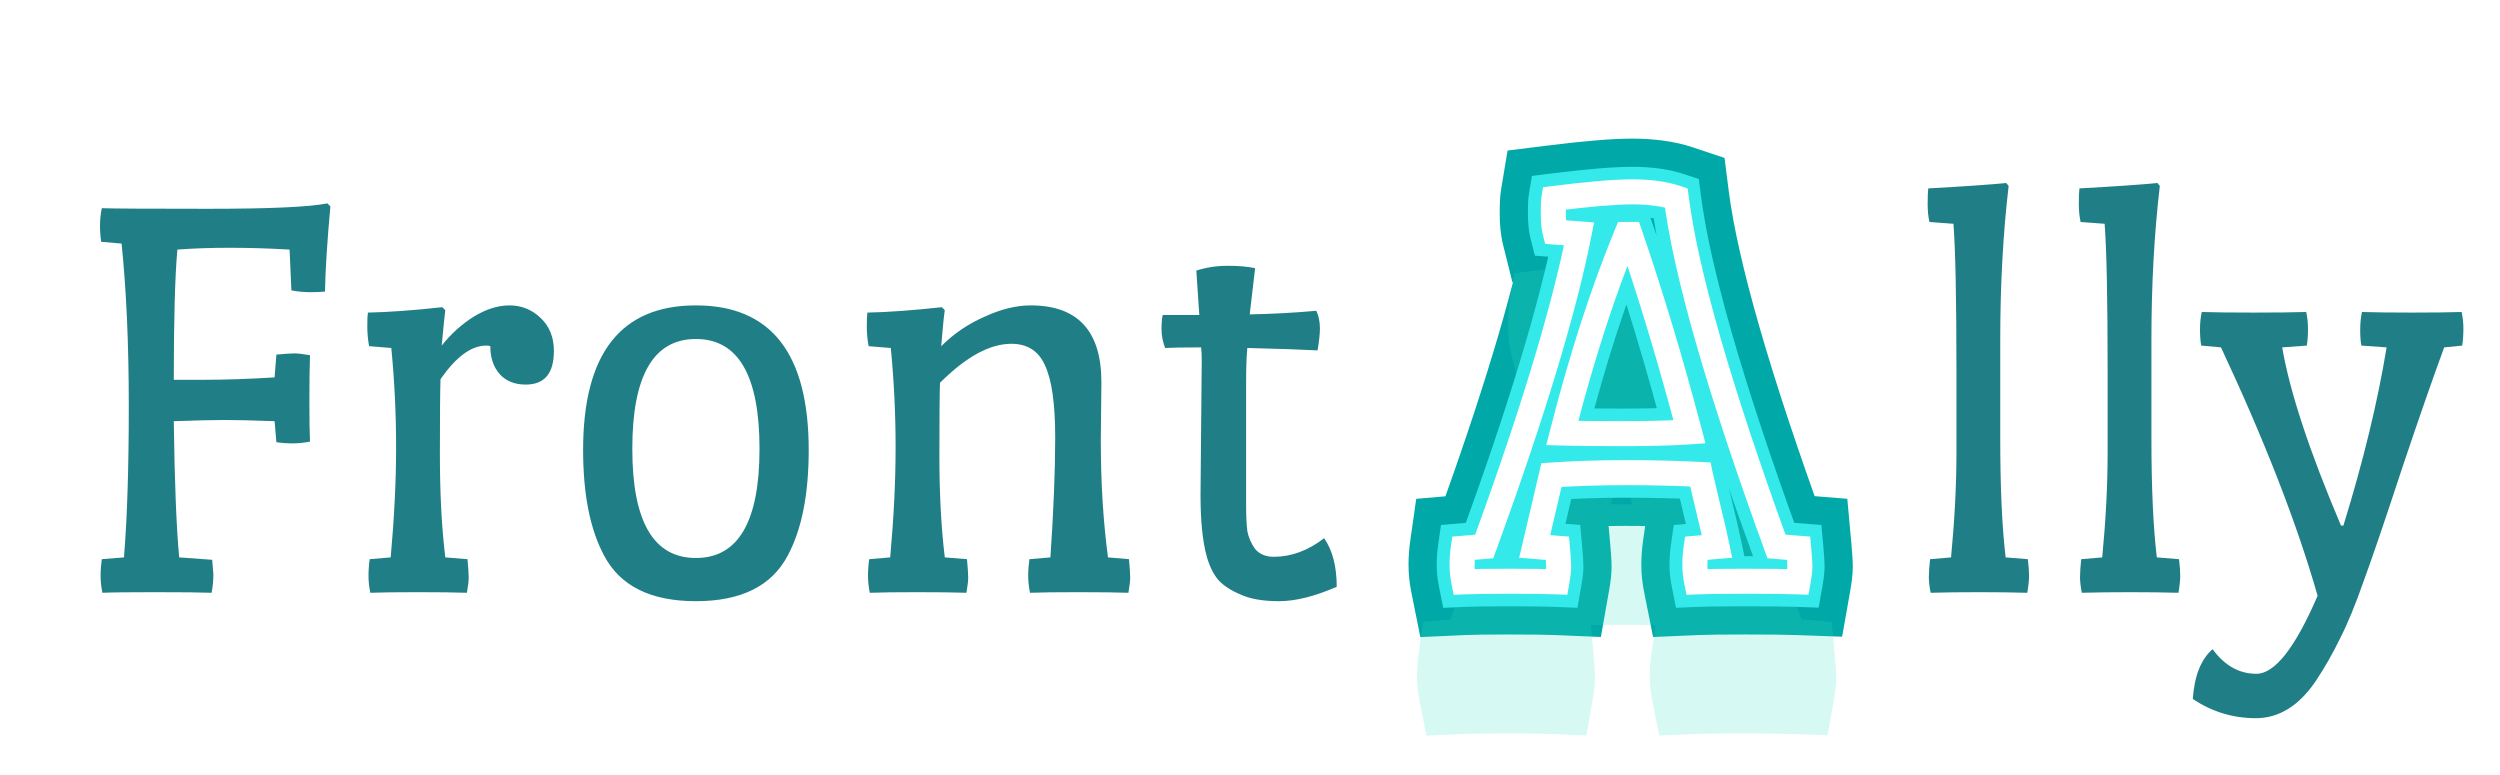 <svg width="400" height="124" viewBox="0 0 400 124" fill="none" xmlns="http://www.w3.org/2000/svg">
<path d="M44.222 56.734C45.63 56.606 46.59 56.542 47.102 56.542C47.614 56.542 48.446 56.638 49.598 56.83C49.534 58.75 49.502 61.182 49.502 64.126C49.502 67.07 49.534 69.246 49.598 70.654C48.638 70.846 47.71 70.942 46.814 70.942C45.918 70.942 45.054 70.878 44.222 70.75L43.934 67.39C40.478 67.262 37.822 67.198 35.966 67.198C34.11 67.198 31.39 67.262 27.806 67.39C27.934 77.118 28.222 84.382 28.67 89.182L33.95 89.566L34.142 91.87C34.142 92.894 34.046 93.886 33.854 94.846C32.19 94.782 29.182 94.75 24.83 94.75C20.542 94.75 17.726 94.782 16.382 94.846C16.19 93.886 16.094 92.99 16.094 92.158C16.094 91.262 16.158 90.366 16.286 89.47L19.838 89.182C20.35 82.91 20.606 74.846 20.606 64.99C20.606 55.134 20.222 46.462 19.454 38.974L16.19 38.686C16.062 37.854 15.998 36.99 15.998 36.094C15.998 35.198 16.094 34.27 16.286 33.31C17.886 33.374 23.582 33.406 33.374 33.406C43.166 33.406 49.502 33.118 52.382 32.542L52.862 33.022C52.35 38.654 52.062 43.198 51.998 46.654C51.358 46.718 50.558 46.75 49.598 46.75C48.638 46.75 47.646 46.654 46.622 46.462L46.334 39.934C43.07 39.742 39.87 39.646 36.734 39.646C33.662 39.646 30.878 39.742 28.382 39.934C27.998 44.158 27.806 51.102 27.806 60.766H32.51C36.03 60.766 39.838 60.638 43.934 60.382L44.222 56.734ZM62.512 89.182C63.088 82.782 63.376 76.926 63.376 71.614C63.376 66.238 63.12 60.926 62.608 55.678L59.056 55.39C58.864 54.366 58.768 53.31 58.768 52.222C58.768 51.134 58.8 50.398 58.864 50.014C62.128 49.95 66.096 49.662 70.768 49.15L71.248 49.63C71.184 50.014 70.992 51.902 70.672 55.294C72.144 53.438 73.84 51.902 75.76 50.686C77.744 49.47 79.664 48.862 81.52 48.862C83.44 48.862 85.104 49.534 86.512 50.878C87.92 52.222 88.624 53.982 88.624 56.158C88.624 59.742 87.12 61.534 84.112 61.534C82.384 61.534 81.008 60.99 79.984 59.902C78.96 58.75 78.448 57.246 78.448 55.39C78.32 55.326 78.096 55.294 77.776 55.294C75.408 55.294 72.976 57.086 70.48 60.67C70.416 62.462 70.384 66.494 70.384 72.766C70.384 78.974 70.672 84.446 71.248 89.182L74.8 89.47C74.928 90.878 74.992 91.87 74.992 92.446C74.992 92.958 74.896 93.758 74.704 94.846C72.912 94.782 70.288 94.75 66.832 94.75C63.376 94.75 60.848 94.782 59.248 94.846C59.056 93.886 58.96 92.99 58.96 92.158C58.96 91.262 59.024 90.366 59.152 89.47L62.512 89.182ZM93.297 71.998C93.297 56.574 99.313 48.862 111.345 48.862C123.377 48.862 129.393 56.574 129.393 71.998C129.393 79.102 128.273 84.734 126.033 88.894C123.473 93.758 118.577 96.19 111.345 96.19C104.113 96.19 99.217 93.758 96.657 88.894C94.417 84.734 93.297 79.102 93.297 71.998ZM101.169 71.806C101.169 83.454 104.561 89.278 111.345 89.278C118.129 89.278 121.521 83.454 121.521 71.806C121.521 60.094 118.129 54.238 111.345 54.238C104.561 54.238 101.169 60.094 101.169 71.806ZM176.224 61.15L176.128 70.462C176.128 77.182 176.512 83.422 177.28 89.182L180.64 89.47C180.768 90.878 180.832 91.87 180.832 92.446C180.832 92.958 180.736 93.758 180.544 94.846C178.752 94.782 176.064 94.75 172.48 94.75C168.896 94.75 166.336 94.782 164.8 94.846C164.608 93.886 164.512 92.99 164.512 92.158C164.512 91.262 164.576 90.366 164.704 89.47L168.064 89.182C168.576 81.694 168.832 75.294 168.832 69.982C168.832 64.606 168.288 60.766 167.2 58.462C166.176 56.158 164.384 55.006 161.824 55.006C158.368 55.006 154.56 57.086 150.4 61.246C150.336 62.91 150.304 66.814 150.304 72.958C150.304 79.038 150.592 84.446 151.168 89.182L154.72 89.47C154.848 90.878 154.912 91.87 154.912 92.446C154.912 92.958 154.816 93.758 154.624 94.846C152.832 94.782 150.208 94.75 146.752 94.75C143.296 94.75 140.768 94.782 139.168 94.846C138.976 93.886 138.88 92.99 138.88 92.158C138.88 91.262 138.944 90.366 139.072 89.47L142.432 89.182C143.008 82.782 143.296 76.926 143.296 71.614C143.296 66.238 143.04 60.926 142.528 55.678L138.976 55.39C138.784 54.302 138.688 53.246 138.688 52.222C138.688 51.134 138.72 50.398 138.784 50.014C142.048 49.95 146.016 49.662 150.688 49.15L151.168 49.63C151.04 50.398 150.848 52.318 150.592 55.39C152.576 53.406 154.88 51.838 157.504 50.686C160.128 49.47 162.592 48.862 164.896 48.862C172.448 48.862 176.224 52.958 176.224 61.15ZM192.083 79.198C192.083 79.198 192.147 72.062 192.275 57.79C192.275 56.83 192.243 56.094 192.179 55.582C189.491 55.582 187.571 55.614 186.419 55.678C186.035 54.654 185.843 53.662 185.843 52.702C185.843 51.678 185.907 50.91 186.035 50.398H191.891L191.411 43.294C193.011 42.782 194.675 42.526 196.403 42.526C198.195 42.526 199.667 42.654 200.819 42.91L199.955 50.302C203.475 50.238 207.027 50.046 210.611 49.726C210.995 50.558 211.187 51.486 211.187 52.51C211.187 53.47 211.059 54.654 210.803 56.062C208.435 55.934 204.691 55.806 199.571 55.678C199.443 56.958 199.379 58.846 199.379 61.342V80.83C199.379 82.494 199.443 83.87 199.571 84.958C199.763 85.982 200.179 86.942 200.819 87.838C201.523 88.67 202.515 89.086 203.795 89.086C206.611 89.086 209.299 88.094 211.859 86.11C213.203 88.03 213.875 90.622 213.875 93.886C210.355 95.422 207.283 96.19 204.659 96.19C202.099 96.19 200.051 95.838 198.515 95.134C196.979 94.494 195.795 93.726 194.963 92.83C194.131 91.87 193.491 90.558 193.043 88.894C192.403 86.526 192.083 83.294 192.083 79.198Z" fill="#207F86"/>
<path d="M313.032 72.478V59.326C313.032 47.806 312.872 39.966 312.552 35.806L308.712 35.518C308.52 34.686 308.424 33.726 308.424 32.638C308.424 31.486 308.456 30.654 308.52 30.142C314.344 29.822 318.504 29.534 321 29.278L321.384 29.758C320.488 37.374 320.04 45.566 320.04 54.334V70.174C320.04 78.046 320.328 84.382 320.904 89.182L324.456 89.47C324.584 90.494 324.648 91.39 324.648 92.158C324.648 92.862 324.552 93.758 324.36 94.846C322.12 94.782 319.528 94.75 316.584 94.75C313.64 94.75 311.08 94.782 308.904 94.846C308.712 93.886 308.616 93.054 308.616 92.35C308.616 91.582 308.68 90.622 308.808 89.47L312.168 89.182C312.744 83.166 313.032 77.598 313.032 72.478ZM337.22 72.478V59.326C337.22 47.806 337.06 39.966 336.74 35.806L332.9 35.518C332.708 34.686 332.612 33.726 332.612 32.638C332.612 31.486 332.644 30.654 332.708 30.142C338.532 29.822 342.692 29.534 345.188 29.278L345.572 29.758C344.676 37.374 344.228 45.566 344.228 54.334V70.174C344.228 78.046 344.516 84.382 345.092 89.182L348.644 89.47C348.772 90.494 348.836 91.39 348.836 92.158C348.836 92.862 348.74 93.758 348.548 94.846C346.308 94.782 343.716 94.75 340.772 94.75C337.828 94.75 335.268 94.782 333.092 94.846C332.9 93.886 332.804 93.054 332.804 92.35C332.804 91.582 332.868 90.622 332.996 89.47L336.356 89.182C336.932 83.166 337.22 77.598 337.22 72.478ZM377.823 55.294C377.695 54.654 377.631 53.822 377.631 52.798C377.631 51.71 377.727 50.75 377.919 49.918C379.839 49.982 382.495 50.014 385.887 50.014C389.343 50.014 391.999 49.982 393.855 49.918C394.047 50.75 394.143 51.646 394.143 52.606C394.143 53.566 394.079 54.462 393.951 55.294L391.071 55.582C389.343 60.254 387.103 66.686 384.351 74.878C381.663 83.07 379.615 89.086 378.207 92.926C376.863 96.766 375.583 99.87 374.367 102.238C373.215 104.606 371.935 106.846 370.527 108.958C367.839 112.926 364.639 114.91 360.927 114.91C357.279 114.91 353.919 113.886 350.847 111.838C351.103 108.126 352.159 105.47 354.015 103.87C355.935 106.494 358.271 107.806 361.023 107.806C363.967 107.806 367.231 103.646 370.815 95.326C367.551 83.87 362.399 70.622 355.359 55.582L352.191 55.294C352.063 54.526 351.999 53.662 351.999 52.702C351.999 51.678 352.095 50.75 352.287 49.918C354.143 49.982 356.895 50.014 360.543 50.014C364.255 50.014 367.071 49.982 368.991 49.918C369.183 50.75 369.279 51.678 369.279 52.702C369.279 53.662 369.215 54.526 369.087 55.294L365.151 55.582C366.367 62.686 369.503 72.19 374.559 84.094H374.943C378.143 73.726 380.447 64.222 381.855 55.582L377.823 55.294Z" fill="#207F86"/>
<g style="mix-blend-mode:hard-light" filter="url(#filter0_f_315_239)">
<path d="M248.761 37.128L242.442 38.708L243.583 43.272L248.274 43.623L248.761 37.128ZM248.569 31.752L247.761 25.289L242.942 25.891L242.144 30.681L248.569 31.752ZM268.153 31.656L274.614 30.831L274.096 26.771L270.213 25.477L268.153 31.656ZM284.185 87.432L278.064 89.659L279.493 93.587L283.658 93.924L284.185 87.432ZM287.737 87.72L294.224 87.13L293.727 81.671L288.263 81.228L287.737 87.72ZM287.641 93.096L287.408 99.605L293.071 99.808L294.055 94.228L287.641 93.096ZM271.417 93.096L265.03 94.373L266.124 99.846L271.7 99.603L271.417 93.096ZM271.321 87.72L270.764 81.23L265.605 81.672L264.873 86.799L271.321 87.72ZM274.681 87.432L275.237 93.922L282.555 93.294L281.057 86.103L274.681 87.432ZM273.145 80.808L266.81 82.323L266.814 82.339L266.818 82.355L273.145 80.808ZM271.993 75.912L278.38 74.635L277.388 69.673L272.335 69.407L271.993 75.912ZM248.185 76.008L247.737 69.51L242.945 69.84L241.844 74.516L248.185 76.008ZM245.497 87.432L239.156 85.94L237.418 93.328L244.984 93.925L245.497 87.432ZM249.145 87.72L255.632 87.13L255.134 81.659L249.657 81.227L249.145 87.72ZM249.049 93.096L248.778 99.604L254.473 99.841L255.463 94.228L249.049 93.096ZM234.169 93.096L227.782 94.373L228.878 99.857L234.465 99.603L234.169 93.096ZM234.073 87.72L233.516 81.23L228.357 81.672L227.625 86.799L234.073 87.72ZM237.433 87.432L237.989 93.922L242.128 93.567L243.552 89.664L237.433 87.432ZM252.601 37.416L258.99 38.681L260.417 31.47L253.088 30.921L252.601 37.416ZM249.913 69.288L243.602 67.677L241.589 75.559L249.721 75.799L249.913 69.288ZM270.265 69.096L270.729 75.593L278.569 75.033L276.562 67.433L270.265 69.096ZM260.761 37.512L266.919 35.391L265.407 30.998H260.761V37.512ZM260.185 37.512V30.998H255.826L254.164 35.028L260.185 37.512ZM255.08 35.548C255.08 35.551 255.073 35.523 255.063 35.458C255.052 35.394 255.04 35.303 255.028 35.181C255.004 34.932 254.986 34.594 254.986 34.152H241.959C241.959 35.649 242.071 37.226 242.442 38.708L255.08 35.548ZM254.986 34.152C254.986 33.591 254.994 33.181 255.005 32.9C255.011 32.761 255.016 32.679 255.019 32.644C255.023 32.595 255.019 32.671 254.994 32.823L242.144 30.681C241.976 31.691 241.959 33.044 241.959 34.152H254.986ZM249.377 38.215C254.959 37.517 258.818 37.209 261.145 37.209V24.183C257.967 24.183 253.442 24.579 247.761 25.289L249.377 38.215ZM261.145 37.209C263.431 37.209 265.028 37.48 266.093 37.835L270.213 25.477C267.438 24.552 264.363 24.183 261.145 24.183V37.209ZM261.692 32.481C263.326 45.286 268.896 64.463 278.064 89.659L290.306 85.205C281.17 60.097 276.051 42.09 274.614 30.831L261.692 32.481ZM283.658 93.924L287.21 94.212L288.263 81.228L284.711 80.94L283.658 93.924ZM281.25 88.31C281.378 89.722 281.415 90.448 281.415 90.696H294.442C294.442 89.792 294.351 88.534 294.224 87.13L281.25 88.31ZM281.415 90.696C281.415 90.59 281.422 90.633 281.39 90.904C281.36 91.15 281.309 91.498 281.226 91.964L294.055 94.228C294.256 93.092 294.442 91.816 294.442 90.696H281.415ZM287.873 86.587C285.958 86.518 283.077 86.487 279.289 86.487V99.513C283.052 99.513 285.739 99.546 287.408 99.605L287.873 86.587ZM279.289 86.487C275.519 86.487 272.765 86.518 271.134 86.589L271.7 99.603C273.013 99.546 275.506 99.513 279.289 99.513V86.487ZM277.804 91.819C277.682 91.208 277.642 90.744 277.642 90.408H264.615C264.615 91.736 264.768 93.064 265.03 94.373L277.804 91.819ZM277.642 90.408C277.642 89.823 277.684 89.235 277.769 88.641L264.873 86.799C264.702 87.997 264.615 89.201 264.615 90.408H277.642ZM271.877 94.21L275.237 93.922L274.124 80.942L270.764 81.23L271.877 94.21ZM281.057 86.103C280.714 84.457 280.181 82.162 279.472 79.261L266.818 82.355C267.516 85.214 268.007 87.335 268.304 88.76L281.057 86.103ZM279.48 79.293C279.128 77.824 278.858 76.689 278.669 75.884C278.574 75.481 278.501 75.168 278.449 74.941C278.389 74.68 278.375 74.609 278.38 74.635L265.606 77.189C265.701 77.665 266.13 79.478 266.81 82.323L279.48 79.293ZM272.335 69.407C268.556 69.209 264.472 69.111 260.089 69.111V82.138C264.282 82.138 268.134 82.231 271.65 82.416L272.335 69.407ZM260.089 69.111C255.735 69.111 251.616 69.242 247.737 69.51L248.633 82.506C252.177 82.262 255.995 82.138 260.089 82.138V69.111ZM241.844 74.516L239.156 85.94L251.837 88.924L254.525 77.5L241.844 74.516ZM244.984 93.925L248.632 94.213L249.657 81.227L246.009 80.939L244.984 93.925ZM242.658 88.31C242.786 89.722 242.823 90.448 242.823 90.696H255.85C255.85 89.792 255.759 88.534 255.632 87.13L242.658 88.31ZM242.823 90.696C242.823 90.59 242.83 90.633 242.798 90.904C242.768 91.15 242.717 91.498 242.634 91.964L255.463 94.228C255.664 93.092 255.85 91.816 255.85 90.696H242.823ZM249.32 86.588C247.637 86.518 244.99 86.487 241.465 86.487V99.513C244.979 99.513 247.389 99.546 248.778 99.604L249.32 86.588ZM241.465 86.487C238.011 86.487 235.445 86.518 233.873 86.589L234.465 99.603C235.709 99.546 238.007 99.513 241.465 99.513V86.487ZM240.556 91.819C240.434 91.208 240.394 90.744 240.394 90.408H227.367C227.367 91.736 227.52 93.064 227.782 94.373L240.556 91.819ZM240.394 90.408C240.394 89.823 240.436 89.235 240.521 88.641L227.625 86.799C227.454 87.997 227.367 89.201 227.367 90.408H240.394ZM234.629 94.21L237.989 93.922L236.876 80.942L233.516 81.23L234.629 94.21ZM243.552 89.664C251.272 68.497 256.461 51.458 258.99 38.681L246.211 36.151C243.876 47.95 238.953 64.255 231.314 85.2L243.552 89.664ZM253.088 30.921L249.248 30.633L248.274 43.623L252.114 43.911L253.088 30.921ZM249.721 75.799C251.997 75.866 255.339 75.897 259.705 75.897V62.87C255.367 62.87 252.181 62.838 250.104 62.777L249.721 75.799ZM259.705 75.897C264.13 75.897 267.822 75.801 270.729 75.593L269.801 62.599C267.331 62.775 263.983 62.87 259.705 62.87V75.897ZM276.562 67.433C273.52 55.91 270.306 45.227 266.919 35.391L254.602 39.633C257.871 49.125 260.994 59.498 263.967 70.759L276.562 67.433ZM260.761 30.998H260.185V44.026H260.761V30.998ZM254.164 35.028C250.245 44.524 246.731 55.418 243.602 67.677L256.224 70.899C259.238 59.094 262.572 48.804 266.206 39.996L254.164 35.028Z" fill="#00A8A8"/>
</g>
<g style="mix-blend-mode:hard-light" filter="url(#filter1_f_315_239)">
<path d="M248.761 37.128L240.497 39.194L241.989 45.162L248.124 45.622L248.761 37.128ZM248.569 31.752L247.512 23.3L241.211 24.088L240.167 30.352L248.569 31.752ZM268.153 31.656L276.602 30.577L275.924 25.268L270.846 23.575L268.153 31.656ZM284.185 87.432L276.18 90.344L278.049 95.48L283.496 95.922L284.185 87.432ZM287.737 87.72L296.219 86.949L295.57 79.809L288.425 79.23L287.737 87.72ZM287.641 93.096L287.337 101.608L294.741 101.873L296.029 94.576L287.641 93.096ZM271.417 93.096L263.064 94.766L264.496 101.923L271.787 101.606L271.417 93.096ZM271.321 87.72L270.593 79.233L263.846 79.812L262.889 86.515L271.321 87.72ZM274.681 87.432L275.408 95.919L284.978 95.098L283.019 85.695L274.681 87.432ZM273.145 80.808L264.861 82.789L264.866 82.81L264.871 82.831L273.145 80.808ZM271.993 75.912L280.345 74.242L279.048 67.754L272.44 67.406L271.993 75.912ZM248.185 76.008L247.599 67.51L241.332 67.943L239.893 74.057L248.185 76.008ZM245.497 87.432L237.205 85.481L234.932 95.142L244.826 95.923L245.497 87.432ZM249.145 87.72L257.627 86.949L256.977 79.794L249.815 79.229L249.145 87.72ZM249.049 93.096L248.694 101.606L256.141 101.917L257.437 94.576L249.049 93.096ZM234.169 93.096L225.816 94.766L227.251 101.937L234.556 101.605L234.169 93.096ZM234.073 87.72L233.345 79.233L226.598 79.812L225.641 86.515L234.073 87.72ZM237.433 87.432L238.16 95.919L243.573 95.455L245.435 90.351L237.433 87.432ZM252.601 37.416L260.956 39.07L262.822 29.641L253.238 28.922L252.601 37.416ZM249.913 69.288L241.66 67.181L239.028 77.489L249.662 77.802L249.913 69.288ZM270.265 69.096L270.872 77.592L281.124 76.86L278.5 66.921L270.265 69.096ZM260.761 37.512L268.814 34.739L266.836 28.994H260.761V37.512ZM260.185 37.512V28.994H254.485L252.311 34.263L260.185 37.512ZM257.024 35.062C257.053 35.176 257.04 35.166 257.023 34.987C257.006 34.816 256.99 34.543 256.99 34.152H239.955C239.955 35.735 240.072 37.492 240.497 39.194L257.024 35.062ZM256.99 34.152C256.99 33.606 256.998 33.225 257.008 32.98C257.01 32.923 257.012 32.879 257.014 32.848C257.016 32.817 257.017 32.804 257.017 32.806C257.016 32.808 257.014 32.837 257.008 32.887C257.003 32.934 256.992 33.027 256.971 33.152L240.167 30.352C239.967 31.554 239.955 33.077 239.955 34.152H256.99ZM249.625 40.204C255.193 39.508 258.949 39.214 261.145 39.214V22.178C257.836 22.178 253.209 22.588 247.512 23.3L249.625 40.204ZM261.145 39.214C263.288 39.214 264.657 39.469 265.459 39.737L270.846 23.575C267.808 22.563 264.506 22.178 261.145 22.178V39.214ZM259.704 32.735C261.369 45.778 267.007 65.134 276.18 90.344L292.189 84.519C283.058 59.426 278.009 41.598 276.602 30.577L259.704 32.735ZM283.496 95.922L287.048 96.21L288.425 79.23L284.873 78.942L283.496 95.922ZM279.254 88.491C279.314 89.149 279.355 89.67 279.381 90.068C279.393 90.266 279.401 90.419 279.406 90.533C279.411 90.652 279.411 90.701 279.411 90.696H296.446C296.446 89.691 296.347 88.352 296.219 86.949L279.254 88.491ZM279.411 90.696C279.411 90.568 279.417 90.5 279.416 90.512C279.415 90.52 279.411 90.568 279.4 90.665C279.376 90.864 279.331 91.174 279.253 91.616L296.029 94.576C296.232 93.426 296.446 92.003 296.446 90.696H279.411ZM287.945 84.584C285.992 84.514 283.081 84.482 279.289 84.482V101.518C283.048 101.518 285.705 101.55 287.337 101.608L287.945 84.584ZM279.289 84.482C275.521 84.482 272.726 84.513 271.047 84.586L271.787 101.606C273.051 101.551 275.504 101.518 279.289 101.518V84.482ZM279.769 91.425C279.668 90.922 279.646 90.591 279.646 90.408H262.611C262.611 91.889 262.781 93.35 263.064 94.766L279.769 91.425ZM279.646 90.408C279.646 89.919 279.681 89.426 279.753 88.925L262.889 86.515C262.704 87.806 262.611 89.105 262.611 90.408H279.646ZM272.048 96.207L275.408 95.919L273.953 78.945L270.593 79.233L272.048 96.207ZM283.019 85.695C282.669 84.014 282.13 81.693 281.419 78.785L264.871 82.831C265.568 85.683 266.052 87.778 266.342 89.169L283.019 85.695ZM281.429 78.827C281.078 77.359 280.809 76.226 280.62 75.425C280.41 74.534 280.342 74.224 280.345 74.242L263.64 77.582C263.745 78.106 264.188 79.975 264.861 82.789L281.429 78.827ZM272.44 67.406C268.62 67.205 264.501 67.106 260.089 67.106V84.142C264.252 84.142 268.069 84.235 271.545 84.418L272.44 67.406ZM260.089 67.106C255.695 67.106 251.53 67.239 247.599 67.51L248.771 84.505C252.264 84.265 256.035 84.142 260.089 84.142V67.106ZM239.893 74.057L237.205 85.481L253.788 89.383L256.476 77.959L239.893 74.057ZM244.826 95.923L248.474 96.211L249.815 79.229L246.167 78.941L244.826 95.923ZM240.662 88.491C240.722 89.149 240.763 89.67 240.789 90.068C240.801 90.266 240.809 90.419 240.814 90.533C240.819 90.652 240.819 90.701 240.819 90.696H257.854C257.854 89.691 257.755 88.352 257.627 86.949L240.662 88.491ZM240.819 90.696C240.819 90.568 240.825 90.5 240.824 90.512C240.823 90.52 240.819 90.568 240.808 90.665C240.784 90.864 240.739 91.174 240.661 91.616L257.437 94.576C257.64 93.426 257.854 92.003 257.854 90.696H240.819ZM249.403 84.586C247.675 84.514 244.992 84.482 241.465 84.482V101.518C244.977 101.518 247.351 101.55 248.694 101.606L249.403 84.586ZM241.465 84.482C238.011 84.482 235.404 84.513 233.782 84.587L234.556 101.605C235.749 101.551 238.006 101.518 241.465 101.518V84.482ZM242.521 91.425C242.42 90.922 242.398 90.591 242.398 90.408H225.363C225.363 91.889 225.533 93.35 225.816 94.766L242.521 91.425ZM242.398 90.408C242.398 89.919 242.433 89.426 242.505 88.925L225.641 86.515C225.456 87.806 225.363 89.105 225.363 90.408H242.398ZM234.8 96.207L238.16 95.919L236.705 78.945L233.345 79.233L234.8 96.207ZM245.435 90.351C253.168 69.15 258.398 51.998 260.956 39.07L244.245 35.762C241.94 47.41 237.058 63.602 229.431 84.513L245.435 90.351ZM253.238 28.922L249.398 28.634L248.124 45.622L251.964 45.91L253.238 28.922ZM249.662 77.802C251.968 77.87 255.334 77.902 259.705 77.902V60.866C255.371 60.866 252.209 60.834 250.163 60.774L249.662 77.802ZM259.705 77.902C264.153 77.902 267.898 77.805 270.872 77.592L269.658 60.6C267.256 60.772 263.961 60.866 259.705 60.866V77.902ZM278.5 66.921C275.447 55.357 272.22 44.627 268.814 34.739L252.707 40.285C255.958 49.725 259.067 60.051 262.029 71.27L278.5 66.921ZM260.761 28.994H260.185V46.03H260.761V28.994ZM252.311 34.263C248.349 43.866 244.807 54.853 241.66 67.181L258.166 71.395C261.162 59.659 264.468 49.462 268.059 40.761L252.311 34.263Z" fill="#00A8A8"/>
</g>
<g style="mix-blend-mode:hard-light" filter="url(#filter2_ddi_315_239)">
<path d="M248.761 37.128L242.442 38.708L243.583 43.272L248.274 43.623L248.761 37.128ZM248.569 31.752L247.761 25.289L242.942 25.891L242.144 30.681L248.569 31.752ZM268.153 31.656L274.614 30.831L274.096 26.771L270.213 25.477L268.153 31.656ZM284.185 87.432L278.064 89.659L279.493 93.587L283.658 93.924L284.185 87.432ZM287.737 87.72L294.224 87.13L293.727 81.671L288.263 81.228L287.737 87.72ZM287.641 93.096L287.408 99.605L293.071 99.808L294.055 94.228L287.641 93.096ZM271.417 93.096L265.03 94.373L266.124 99.846L271.7 99.603L271.417 93.096ZM271.321 87.72L270.764 81.23L265.605 81.672L264.873 86.799L271.321 87.72ZM274.681 87.432L275.237 93.922L282.555 93.294L281.057 86.103L274.681 87.432ZM273.145 80.808L266.81 82.323L266.814 82.339L266.818 82.355L273.145 80.808ZM271.993 75.912L278.38 74.635L277.388 69.673L272.335 69.407L271.993 75.912ZM248.185 76.008L247.737 69.51L242.945 69.84L241.844 74.516L248.185 76.008ZM245.497 87.432L239.156 85.94L237.418 93.328L244.984 93.925L245.497 87.432ZM249.145 87.72L255.632 87.13L255.134 81.659L249.657 81.227L249.145 87.72ZM249.049 93.096L248.778 99.604L254.473 99.841L255.463 94.228L249.049 93.096ZM234.169 93.096L227.782 94.373L228.878 99.857L234.465 99.603L234.169 93.096ZM234.073 87.72L233.516 81.23L228.357 81.672L227.625 86.799L234.073 87.72ZM237.433 87.432L237.989 93.922L242.128 93.567L243.552 89.664L237.433 87.432ZM252.601 37.416L258.99 38.681L260.417 31.47L253.088 30.921L252.601 37.416ZM249.913 69.288L243.602 67.677L241.589 75.559L249.721 75.799L249.913 69.288ZM270.265 69.096L270.729 75.593L278.569 75.033L276.562 67.433L270.265 69.096ZM260.761 37.512L266.919 35.391L265.407 30.998H260.761V37.512ZM260.185 37.512V30.998H255.826L254.164 35.028L260.185 37.512ZM255.08 35.548C255.08 35.551 255.073 35.523 255.063 35.458C255.052 35.394 255.04 35.303 255.028 35.181C255.004 34.932 254.986 34.594 254.986 34.152H241.959C241.959 35.649 242.071 37.226 242.442 38.708L255.08 35.548ZM254.986 34.152C254.986 33.591 254.994 33.181 255.005 32.9C255.011 32.761 255.016 32.679 255.019 32.644C255.023 32.595 255.019 32.671 254.994 32.823L242.144 30.681C241.976 31.691 241.959 33.044 241.959 34.152H254.986ZM249.377 38.215C254.959 37.517 258.818 37.209 261.145 37.209V24.183C257.967 24.183 253.442 24.579 247.761 25.289L249.377 38.215ZM261.145 37.209C263.431 37.209 265.028 37.48 266.093 37.835L270.213 25.477C267.438 24.552 264.363 24.183 261.145 24.183V37.209ZM261.692 32.481C263.326 45.286 268.896 64.463 278.064 89.659L290.306 85.205C281.17 60.097 276.051 42.09 274.614 30.831L261.692 32.481ZM283.658 93.924L287.21 94.212L288.263 81.228L284.711 80.94L283.658 93.924ZM281.25 88.31C281.378 89.722 281.415 90.448 281.415 90.696H294.442C294.442 89.792 294.351 88.534 294.224 87.13L281.25 88.31ZM281.415 90.696C281.415 90.59 281.422 90.633 281.39 90.904C281.36 91.15 281.309 91.498 281.226 91.964L294.055 94.228C294.256 93.092 294.442 91.816 294.442 90.696H281.415ZM287.873 86.587C285.958 86.518 283.077 86.487 279.289 86.487V99.513C283.052 99.513 285.739 99.546 287.408 99.605L287.873 86.587ZM279.289 86.487C275.519 86.487 272.765 86.518 271.134 86.589L271.7 99.603C273.013 99.546 275.506 99.513 279.289 99.513V86.487ZM277.804 91.819C277.682 91.208 277.642 90.744 277.642 90.408H264.615C264.615 91.736 264.768 93.064 265.03 94.373L277.804 91.819ZM277.642 90.408C277.642 89.823 277.684 89.235 277.769 88.641L264.873 86.799C264.702 87.997 264.615 89.201 264.615 90.408H277.642ZM271.877 94.21L275.237 93.922L274.124 80.942L270.764 81.23L271.877 94.21ZM281.057 86.103C280.714 84.457 280.181 82.162 279.472 79.261L266.818 82.355C267.516 85.214 268.007 87.335 268.304 88.76L281.057 86.103ZM279.48 79.293C279.128 77.824 278.858 76.689 278.669 75.884C278.574 75.481 278.501 75.168 278.449 74.941C278.389 74.68 278.375 74.609 278.38 74.635L265.606 77.189C265.701 77.665 266.13 79.478 266.81 82.323L279.48 79.293ZM272.335 69.407C268.556 69.209 264.472 69.111 260.089 69.111V82.138C264.282 82.138 268.134 82.231 271.65 82.416L272.335 69.407ZM260.089 69.111C255.735 69.111 251.616 69.242 247.737 69.51L248.633 82.506C252.177 82.262 255.995 82.138 260.089 82.138V69.111ZM241.844 74.516L239.156 85.94L251.837 88.924L254.525 77.5L241.844 74.516ZM244.984 93.925L248.632 94.213L249.657 81.227L246.009 80.939L244.984 93.925ZM242.658 88.31C242.786 89.722 242.823 90.448 242.823 90.696H255.85C255.85 89.792 255.759 88.534 255.632 87.13L242.658 88.31ZM242.823 90.696C242.823 90.59 242.83 90.633 242.798 90.904C242.768 91.15 242.717 91.498 242.634 91.964L255.463 94.228C255.664 93.092 255.85 91.816 255.85 90.696H242.823ZM249.32 86.588C247.637 86.518 244.99 86.487 241.465 86.487V99.513C244.979 99.513 247.389 99.546 248.778 99.604L249.32 86.588ZM241.465 86.487C238.011 86.487 235.445 86.518 233.873 86.589L234.465 99.603C235.709 99.546 238.007 99.513 241.465 99.513V86.487ZM240.556 91.819C240.434 91.208 240.394 90.744 240.394 90.408H227.367C227.367 91.736 227.52 93.064 227.782 94.373L240.556 91.819ZM240.394 90.408C240.394 89.823 240.436 89.235 240.521 88.641L227.625 86.799C227.454 87.997 227.367 89.201 227.367 90.408H240.394ZM234.629 94.21L237.989 93.922L236.876 80.942L233.516 81.23L234.629 94.21ZM243.552 89.664C251.272 68.497 256.461 51.458 258.99 38.681L246.211 36.151C243.876 47.95 238.953 64.255 231.314 85.2L243.552 89.664ZM253.088 30.921L249.248 30.633L248.274 43.623L252.114 43.911L253.088 30.921ZM249.721 75.799C251.997 75.866 255.339 75.897 259.705 75.897V62.87C255.367 62.87 252.181 62.838 250.104 62.777L249.721 75.799ZM259.705 75.897C264.13 75.897 267.822 75.801 270.729 75.593L269.801 62.599C267.331 62.775 263.983 62.87 259.705 62.87V75.897ZM276.562 67.433C273.52 55.91 270.306 45.227 266.919 35.391L254.602 39.633C257.871 49.125 260.994 59.498 263.967 70.759L276.562 67.433ZM260.761 30.998H260.185V44.026H260.761V30.998ZM254.164 35.028C250.245 44.524 246.731 55.418 243.602 67.677L256.224 70.899C259.238 59.094 262.572 48.804 266.206 39.996L254.164 35.028Z" fill="#33E9C6" fill-opacity="0.2"/>
</g>
<g filter="url(#filter3_f_315_239)">
<path d="M248.761 37.128L244.872 38.1L245.574 40.909L248.461 41.125L248.761 37.128ZM248.569 31.752L248.072 27.775L245.106 28.145L244.615 31.093L248.569 31.752ZM268.153 31.656L272.129 31.148L271.81 28.65L269.42 27.853L268.153 31.656ZM284.185 87.432L280.418 88.803L281.297 91.219L283.861 91.427L284.185 87.432ZM287.737 87.72L291.729 87.357L291.423 83.997L288.061 83.725L287.737 87.72ZM287.641 93.096L287.498 97.102L290.982 97.226L291.588 93.793L287.641 93.096ZM271.417 93.096L267.486 93.882L268.16 97.25L271.591 97.1L271.417 93.096ZM271.321 87.72L270.978 83.726L267.803 83.999L267.353 87.153L271.321 87.72ZM274.681 87.432L275.023 91.426L279.527 91.04L278.605 86.615L274.681 87.432ZM273.145 80.808L269.246 81.74L269.249 81.75L269.251 81.76L273.145 80.808ZM271.993 75.912L275.923 75.126L275.313 72.073L272.203 71.909L271.993 75.912ZM248.185 76.008L247.909 72.009L244.96 72.213L244.283 75.09L248.185 76.008ZM245.497 87.432L241.595 86.514L240.525 91.06L245.181 91.428L245.497 87.432ZM249.145 87.72L253.137 87.357L252.831 83.99L249.46 83.724L249.145 87.72ZM249.049 93.096L248.882 97.101L252.387 97.247L252.996 93.793L249.049 93.096ZM234.169 93.096L230.238 93.882L230.913 97.257L234.351 97.1L234.169 93.096ZM234.073 87.72L233.73 83.726L230.555 83.999L230.105 87.153L234.073 87.72ZM237.433 87.432L237.775 91.426L240.322 91.207L241.198 88.805L237.433 87.432ZM252.601 37.416L256.533 38.194L257.411 33.757L252.901 33.419L252.601 37.416ZM249.913 69.288L246.029 68.296L244.79 73.147L249.795 73.295L249.913 69.288ZM270.265 69.096L270.55 73.094L275.375 72.749L274.14 68.073L270.265 69.096ZM260.761 37.512L264.551 36.207L263.62 33.504H260.761V37.512ZM260.185 37.512V33.504H257.502L256.479 35.983L260.185 37.512ZM252.649 36.156C252.567 35.827 252.481 35.195 252.481 34.152H244.464C244.464 35.541 244.57 36.893 244.872 38.1L252.649 36.156ZM252.481 34.152C252.481 33.573 252.489 33.127 252.502 32.8C252.517 32.431 252.534 32.343 252.523 32.411L244.615 31.093C244.487 31.862 244.464 33.002 244.464 34.152H252.481ZM249.066 35.729C254.668 35.029 258.655 34.704 261.145 34.704V26.688C258.131 26.688 253.734 27.067 248.072 27.775L249.066 35.729ZM261.145 34.704C263.61 34.704 265.491 34.994 266.885 35.459L269.42 27.853C266.974 27.038 264.183 26.688 261.145 26.688V34.704ZM264.177 32.164C265.773 44.672 271.256 63.623 280.418 88.803L287.951 86.061C278.809 60.937 273.604 42.704 272.129 31.148L264.177 32.164ZM283.861 91.427L287.413 91.715L288.061 83.725L284.509 83.437L283.861 91.427ZM283.745 88.083C283.873 89.493 283.92 90.322 283.92 90.696H291.937C291.937 89.918 291.856 88.763 291.729 87.357L283.745 88.083ZM283.92 90.696C283.92 90.834 283.88 91.341 283.693 92.399L291.588 93.793C291.785 92.675 291.937 91.582 291.937 90.696H283.92ZM287.784 89.09C285.916 89.023 283.072 88.992 279.289 88.992V97.008C283.057 97.008 285.781 97.04 287.498 97.102L287.784 89.09ZM279.289 88.992C275.517 88.992 272.812 89.023 271.243 89.091L271.591 97.1C272.965 97.041 275.509 97.008 279.289 97.008V88.992ZM275.347 92.31C275.198 91.565 275.137 90.935 275.137 90.408H267.12C267.12 91.545 267.251 92.707 267.486 93.882L275.347 92.31ZM275.137 90.408C275.137 89.704 275.187 88.997 275.289 88.287L267.353 87.153C267.198 88.235 267.12 89.32 267.12 90.408H275.137ZM271.663 91.714L275.023 91.426L274.338 83.438L270.978 83.726L271.663 91.714ZM278.605 86.615C278.271 85.01 277.746 82.749 277.038 79.856L269.251 81.76C269.952 84.627 270.451 86.782 270.757 88.249L278.605 86.615ZM277.043 79.876C276.692 78.405 276.421 77.267 276.231 76.458C276.135 76.053 276.061 75.735 276.008 75.501C275.981 75.384 275.96 75.293 275.945 75.224C275.928 75.149 275.923 75.122 275.923 75.126L268.062 76.698C268.145 77.114 268.557 78.857 269.246 81.74L277.043 79.876ZM272.203 71.909C268.474 71.713 264.435 71.616 260.089 71.616V79.632C264.318 79.632 268.215 79.727 271.782 79.915L272.203 71.909ZM260.089 71.616C255.785 71.616 251.724 71.746 247.909 72.009L248.461 80.007C252.069 79.758 255.945 79.632 260.089 79.632V71.616ZM244.283 75.09L241.595 86.514L249.399 88.35L252.087 76.926L244.283 75.09ZM245.181 91.428L248.829 91.716L249.46 83.724L245.812 83.436L245.181 91.428ZM245.153 88.083C245.281 89.493 245.328 90.322 245.328 90.696H253.345C253.345 89.918 253.264 88.763 253.137 87.357L245.153 88.083ZM245.328 90.696C245.328 90.834 245.288 91.341 245.101 92.399L252.996 93.793C253.193 92.675 253.345 91.582 253.345 90.696H245.328ZM249.216 89.091C247.589 89.023 244.988 88.992 241.465 88.992V97.008C244.981 97.008 247.437 97.041 248.882 97.101L249.216 89.091ZM241.465 88.992C238.01 88.992 235.496 89.023 233.987 89.092L234.351 97.1C235.658 97.041 238.008 97.008 241.465 97.008V88.992ZM238.099 92.31C237.95 91.565 237.889 90.935 237.889 90.408H229.872C229.872 91.545 230.003 92.707 230.238 93.882L238.099 92.31ZM237.889 90.408C237.889 89.704 237.939 88.997 238.041 88.287L230.105 87.153C229.95 88.235 229.872 89.32 229.872 90.408H237.889ZM234.415 91.714L237.775 91.426L237.09 83.438L233.73 83.726L234.415 91.714ZM241.198 88.805C248.903 67.681 254.041 50.783 256.533 38.194L248.669 36.638C246.296 48.625 241.322 65.071 233.667 86.058L241.198 88.805ZM252.901 33.419L249.061 33.131L248.461 41.125L252.301 41.413L252.901 33.419ZM249.795 73.295C252.032 73.36 255.344 73.392 259.705 73.392V65.376C255.361 65.376 252.146 65.344 250.031 65.281L249.795 73.295ZM259.705 73.392C264.102 73.392 267.728 73.296 270.55 73.094L269.979 65.098C267.426 65.28 264.012 65.376 259.705 65.376V73.392ZM274.14 68.073C271.111 56.6 267.915 45.977 264.551 36.207L256.971 38.817C260.262 48.376 263.403 58.808 266.389 70.119L274.14 68.073ZM260.761 33.504H260.185V41.52H260.761V33.504ZM256.479 35.983C252.616 45.347 249.137 56.125 246.029 68.296L253.796 70.28C256.833 58.387 260.202 47.981 263.89 39.041L256.479 35.983Z" fill="#33E9E9"/>
</g>
<g filter="url(#filter4_f_315_239)">
<path d="M248.811 37.128L246.867 37.614L247.218 39.018L248.661 39.127L248.811 37.128ZM248.619 31.752L248.371 29.763L246.888 29.949L246.642 31.422L248.619 31.752ZM268.203 31.656L270.191 31.402L270.032 30.153L268.837 29.755L268.203 31.656ZM284.235 87.432L282.352 88.117L282.792 89.326L284.073 89.43L284.235 87.432ZM287.787 87.72L289.783 87.538L289.631 85.859L287.949 85.722L287.787 87.72ZM287.691 93.096L287.62 95.099L289.362 95.161L289.665 93.444L287.691 93.096ZM271.467 93.096L269.502 93.489L269.839 95.173L271.554 95.098L271.467 93.096ZM271.371 87.72L271.2 85.723L269.613 85.859L269.387 87.437L271.371 87.72ZM274.731 87.432L274.902 89.429L277.154 89.236L276.693 87.023L274.731 87.432ZM273.195 80.808L271.246 81.274L271.248 81.284L273.195 80.808ZM272.043 75.912L274.009 75.519L273.703 73.992L272.149 73.911L272.043 75.912ZM248.235 76.008L248.097 74.009L246.623 74.11L246.284 75.549L248.235 76.008ZM245.547 87.432L243.596 86.973L243.062 89.246L245.39 89.43L245.547 87.432ZM249.195 87.72L251.191 87.539L251.038 85.855L249.353 85.722L249.195 87.72ZM249.099 93.096L249.016 95.098L250.768 95.171L251.073 93.444L249.099 93.096ZM234.219 93.096L232.254 93.489L232.592 95.176L234.31 95.098L234.219 93.096ZM234.123 87.72L233.952 85.723L232.365 85.859L232.139 87.437L234.123 87.72ZM237.483 87.432L237.654 89.429L238.928 89.32L239.366 88.119L237.483 87.432ZM252.651 37.416L254.617 37.805L255.056 35.587L252.801 35.417L252.651 37.416ZM249.963 69.288L248.021 68.792L247.402 71.218L249.904 71.291L249.963 69.288ZM270.315 69.096L270.458 71.095L272.871 70.923L272.253 68.584L270.315 69.096ZM260.811 37.512L262.706 36.859L262.241 35.508H260.811V37.512ZM260.235 37.512V35.508H258.894L258.383 36.748L260.235 37.512ZM250.756 36.642C250.619 36.094 250.527 35.282 250.527 34.152H246.519C246.519 35.454 246.62 36.626 246.867 37.614L250.756 36.642ZM250.527 34.152C250.527 32.903 250.564 32.273 250.596 32.081L246.642 31.422C246.546 31.999 246.519 32.969 246.519 34.152H250.527ZM248.868 33.741C254.485 33.039 258.574 32.7 261.195 32.7V28.692C258.312 28.692 254.018 29.057 248.371 29.763L248.868 33.741ZM261.195 32.7C263.804 32.7 265.913 33.005 267.57 33.557L268.837 29.755C266.654 29.027 264.091 28.692 261.195 28.692V32.7ZM266.215 31.91C267.782 44.18 273.195 62.952 282.352 88.117L286.119 86.747C276.972 61.608 271.697 43.196 270.191 31.402L266.215 31.91ZM284.073 89.43L287.625 89.718L287.949 85.722L284.397 85.434L284.073 89.43ZM285.791 87.901C285.92 89.311 285.975 90.221 285.975 90.696H289.983C289.983 90.019 289.911 88.945 289.783 87.538L285.791 87.901ZM285.975 90.696C285.975 91.021 285.907 91.674 285.718 92.748L289.665 93.444C289.86 92.342 289.983 91.395 289.983 90.696H285.975ZM287.763 91.093C285.933 91.028 283.119 90.996 279.339 90.996V95.004C283.111 95.004 285.866 95.036 287.62 95.099L287.763 91.093ZM279.339 90.996C275.565 90.996 272.901 91.028 271.38 91.094L271.554 95.098C272.978 95.036 275.561 95.004 279.339 95.004V90.996ZM273.433 92.703C273.262 91.85 273.183 91.087 273.183 90.408H269.175C269.175 91.393 269.289 92.422 269.502 93.489L273.433 92.703ZM273.183 90.408C273.183 89.608 273.241 88.806 273.355 88.003L269.387 87.437C269.246 88.425 269.175 89.416 269.175 90.408H273.183ZM271.542 89.717L274.902 89.429L274.56 85.435L271.2 85.723L271.542 89.717ZM276.693 87.023C276.366 85.453 275.848 83.219 275.142 80.332L271.248 81.284C271.951 84.157 272.456 86.339 272.769 87.841L276.693 87.023ZM275.145 80.342C274.433 77.367 274.063 75.791 274.009 75.519L270.078 76.305C270.152 76.673 270.549 78.361 271.246 81.274L275.145 80.342ZM272.149 73.911C268.46 73.716 264.457 73.62 260.139 73.62V77.628C264.398 77.628 268.33 77.724 271.938 77.913L272.149 73.911ZM260.139 73.62C255.875 73.62 251.861 73.749 248.097 74.009L248.373 78.007C252.034 77.755 255.955 77.628 260.139 77.628V73.62ZM246.284 75.549L243.596 86.973L247.498 87.891L250.186 76.467L246.284 75.549ZM245.39 89.43L249.038 89.718L249.353 85.722L245.705 85.434L245.39 89.43ZM247.199 87.901C247.327 89.311 247.383 90.221 247.383 90.696H251.391C251.391 90.019 251.319 88.945 251.191 87.539L247.199 87.901ZM247.383 90.696C247.383 91.021 247.315 91.674 247.126 92.748L251.073 93.444C251.268 92.342 251.391 91.395 251.391 90.696H247.383ZM249.183 91.094C247.601 91.028 245.037 90.996 241.515 90.996V95.004C245.034 95.004 247.525 95.036 249.016 95.098L249.183 91.094ZM241.515 90.996C238.06 90.996 235.587 91.028 234.128 91.094L234.31 95.098C235.668 95.036 238.059 95.004 241.515 95.004V90.996ZM236.185 92.703C236.014 91.85 235.935 91.087 235.935 90.408H231.927C231.927 91.393 232.041 92.422 232.254 93.489L236.185 92.703ZM235.935 90.408C235.935 89.608 235.993 88.806 236.107 88.003L232.139 87.437C231.998 88.425 231.927 89.416 231.927 90.408H235.935ZM234.294 89.717L237.654 89.429L237.312 85.435L233.952 85.723L234.294 89.717ZM239.366 88.119C247.059 67.029 252.156 50.244 254.617 37.805L250.685 37.027C248.283 49.164 243.268 65.723 235.6 86.745L239.366 88.119ZM252.801 35.417L248.961 35.129L248.661 39.127L252.501 39.414L252.801 35.417ZM249.904 71.291C252.111 71.356 255.399 71.388 259.755 71.388V67.38C255.408 67.38 252.168 67.348 250.022 67.285L249.904 71.291ZM259.755 71.388C264.13 71.388 267.703 71.292 270.458 71.095L270.173 67.097C267.552 67.284 264.085 67.38 259.755 67.38V71.388ZM272.253 68.584C269.234 57.152 266.052 46.576 262.706 36.859L258.916 38.165C262.226 47.776 265.38 58.256 268.378 69.608L272.253 68.584ZM260.811 35.508H260.235V39.516H260.811V35.508ZM258.383 36.748C254.563 46.006 251.111 56.691 248.021 68.792L251.905 69.784C254.959 57.821 258.356 47.322 262.088 38.276L258.383 36.748Z" fill="white"/>
</g>
<defs>
<filter id="filter0_f_315_239" x="203.818" y="0.634" width="114.173" height="122.525" filterUnits="userSpaceOnUse" color-interpolation-filters="sRGB">
<feFlood flood-opacity="0" result="BackgroundImageFix"/>
<feBlend mode="normal" in="SourceGraphic" in2="BackgroundImageFix" result="shape"/>
<feGaussianBlur stdDeviation="15.031" result="effect1_foregroundBlur_315_239"/>
</filter>
<filter id="filter1_f_315_239" x="223.86" y="20.675" width="74.09" height="82.442" filterUnits="userSpaceOnUse" color-interpolation-filters="sRGB">
<feFlood flood-opacity="0" result="BackgroundImageFix"/>
<feBlend mode="normal" in="SourceGraphic" in2="BackgroundImageFix" result="shape"/>
<feGaussianBlur stdDeviation="5.01" result="effect1_foregroundBlur_315_239"/>
</filter>
<filter id="filter2_ddi_315_239" x="220.854" y="27.69" width="80.102" height="88.454" filterUnits="userSpaceOnUse" color-interpolation-filters="sRGB">
<feFlood flood-opacity="0" result="BackgroundImageFix"/>
<feColorMatrix in="SourceAlpha" type="matrix" values="0 0 0 0 0 0 0 0 0 0 0 0 0 0 0 0 0 0 127 0" result="hardAlpha"/>
<feOffset dy="6.514"/>
<feGaussianBlur stdDeviation="2.505"/>
<feColorMatrix type="matrix" values="0 0 0 0 0 0 0 0 0 0.3 0 0 0 0 0.275 0 0 0 0.7 0"/>
<feBlend mode="multiply" in2="BackgroundImageFix" result="effect1_dropShadow_315_239"/>
<feColorMatrix in="SourceAlpha" type="matrix" values="0 0 0 0 0 0 0 0 0 0 0 0 0 0 0 0 0 0 127 0" result="hardAlpha"/>
<feOffset dy="10.021"/>
<feGaussianBlur stdDeviation="6.514"/>
<feColorMatrix type="matrix" values="0 0 0 0 0 0 0 0 0 0.6 0 0 0 0 0.6 0 0 0 1 0"/>
<feBlend mode="color-dodge" in2="effect1_dropShadow_315_239" result="effect2_dropShadow_315_239"/>
<feBlend mode="normal" in="SourceGraphic" in2="effect2_dropShadow_315_239" result="shape"/>
<feColorMatrix in="SourceAlpha" type="matrix" values="0 0 0 0 0 0 0 0 0 0 0 0 0 0 0 0 0 0 127 0" result="hardAlpha"/>
<feOffset dx="-0.651" dy="1.303"/>
<feGaussianBlur stdDeviation="0.326"/>
<feComposite in2="hardAlpha" operator="arithmetic" k2="-1" k3="1"/>
<feColorMatrix type="matrix" values="0 0 0 0 1 0 0 0 0 1 0 0 0 0 1 0 0 0 0.5 0"/>
<feBlend mode="normal" in2="shape" result="effect3_innerShadow_315_239"/>
</filter>
<filter id="filter3_f_315_239" x="232.879" y="29.694" width="56.052" height="64.404" filterUnits="userSpaceOnUse" color-interpolation-filters="sRGB">
<feFlood flood-opacity="0" result="BackgroundImageFix"/>
<feBlend mode="normal" in="SourceGraphic" in2="BackgroundImageFix" result="shape"/>
<feGaussianBlur stdDeviation="0.501" result="effect1_foregroundBlur_315_239"/>
</filter>
<filter id="filter4_f_315_239" x="233.263" y="30.028" width="55.385" height="63.736" filterUnits="userSpaceOnUse" color-interpolation-filters="sRGB">
<feFlood flood-opacity="0" result="BackgroundImageFix"/>
<feBlend mode="normal" in="SourceGraphic" in2="BackgroundImageFix" result="shape"/>
<feGaussianBlur stdDeviation="0.334" result="effect1_foregroundBlur_315_239"/>
</filter>
</defs>
</svg>
